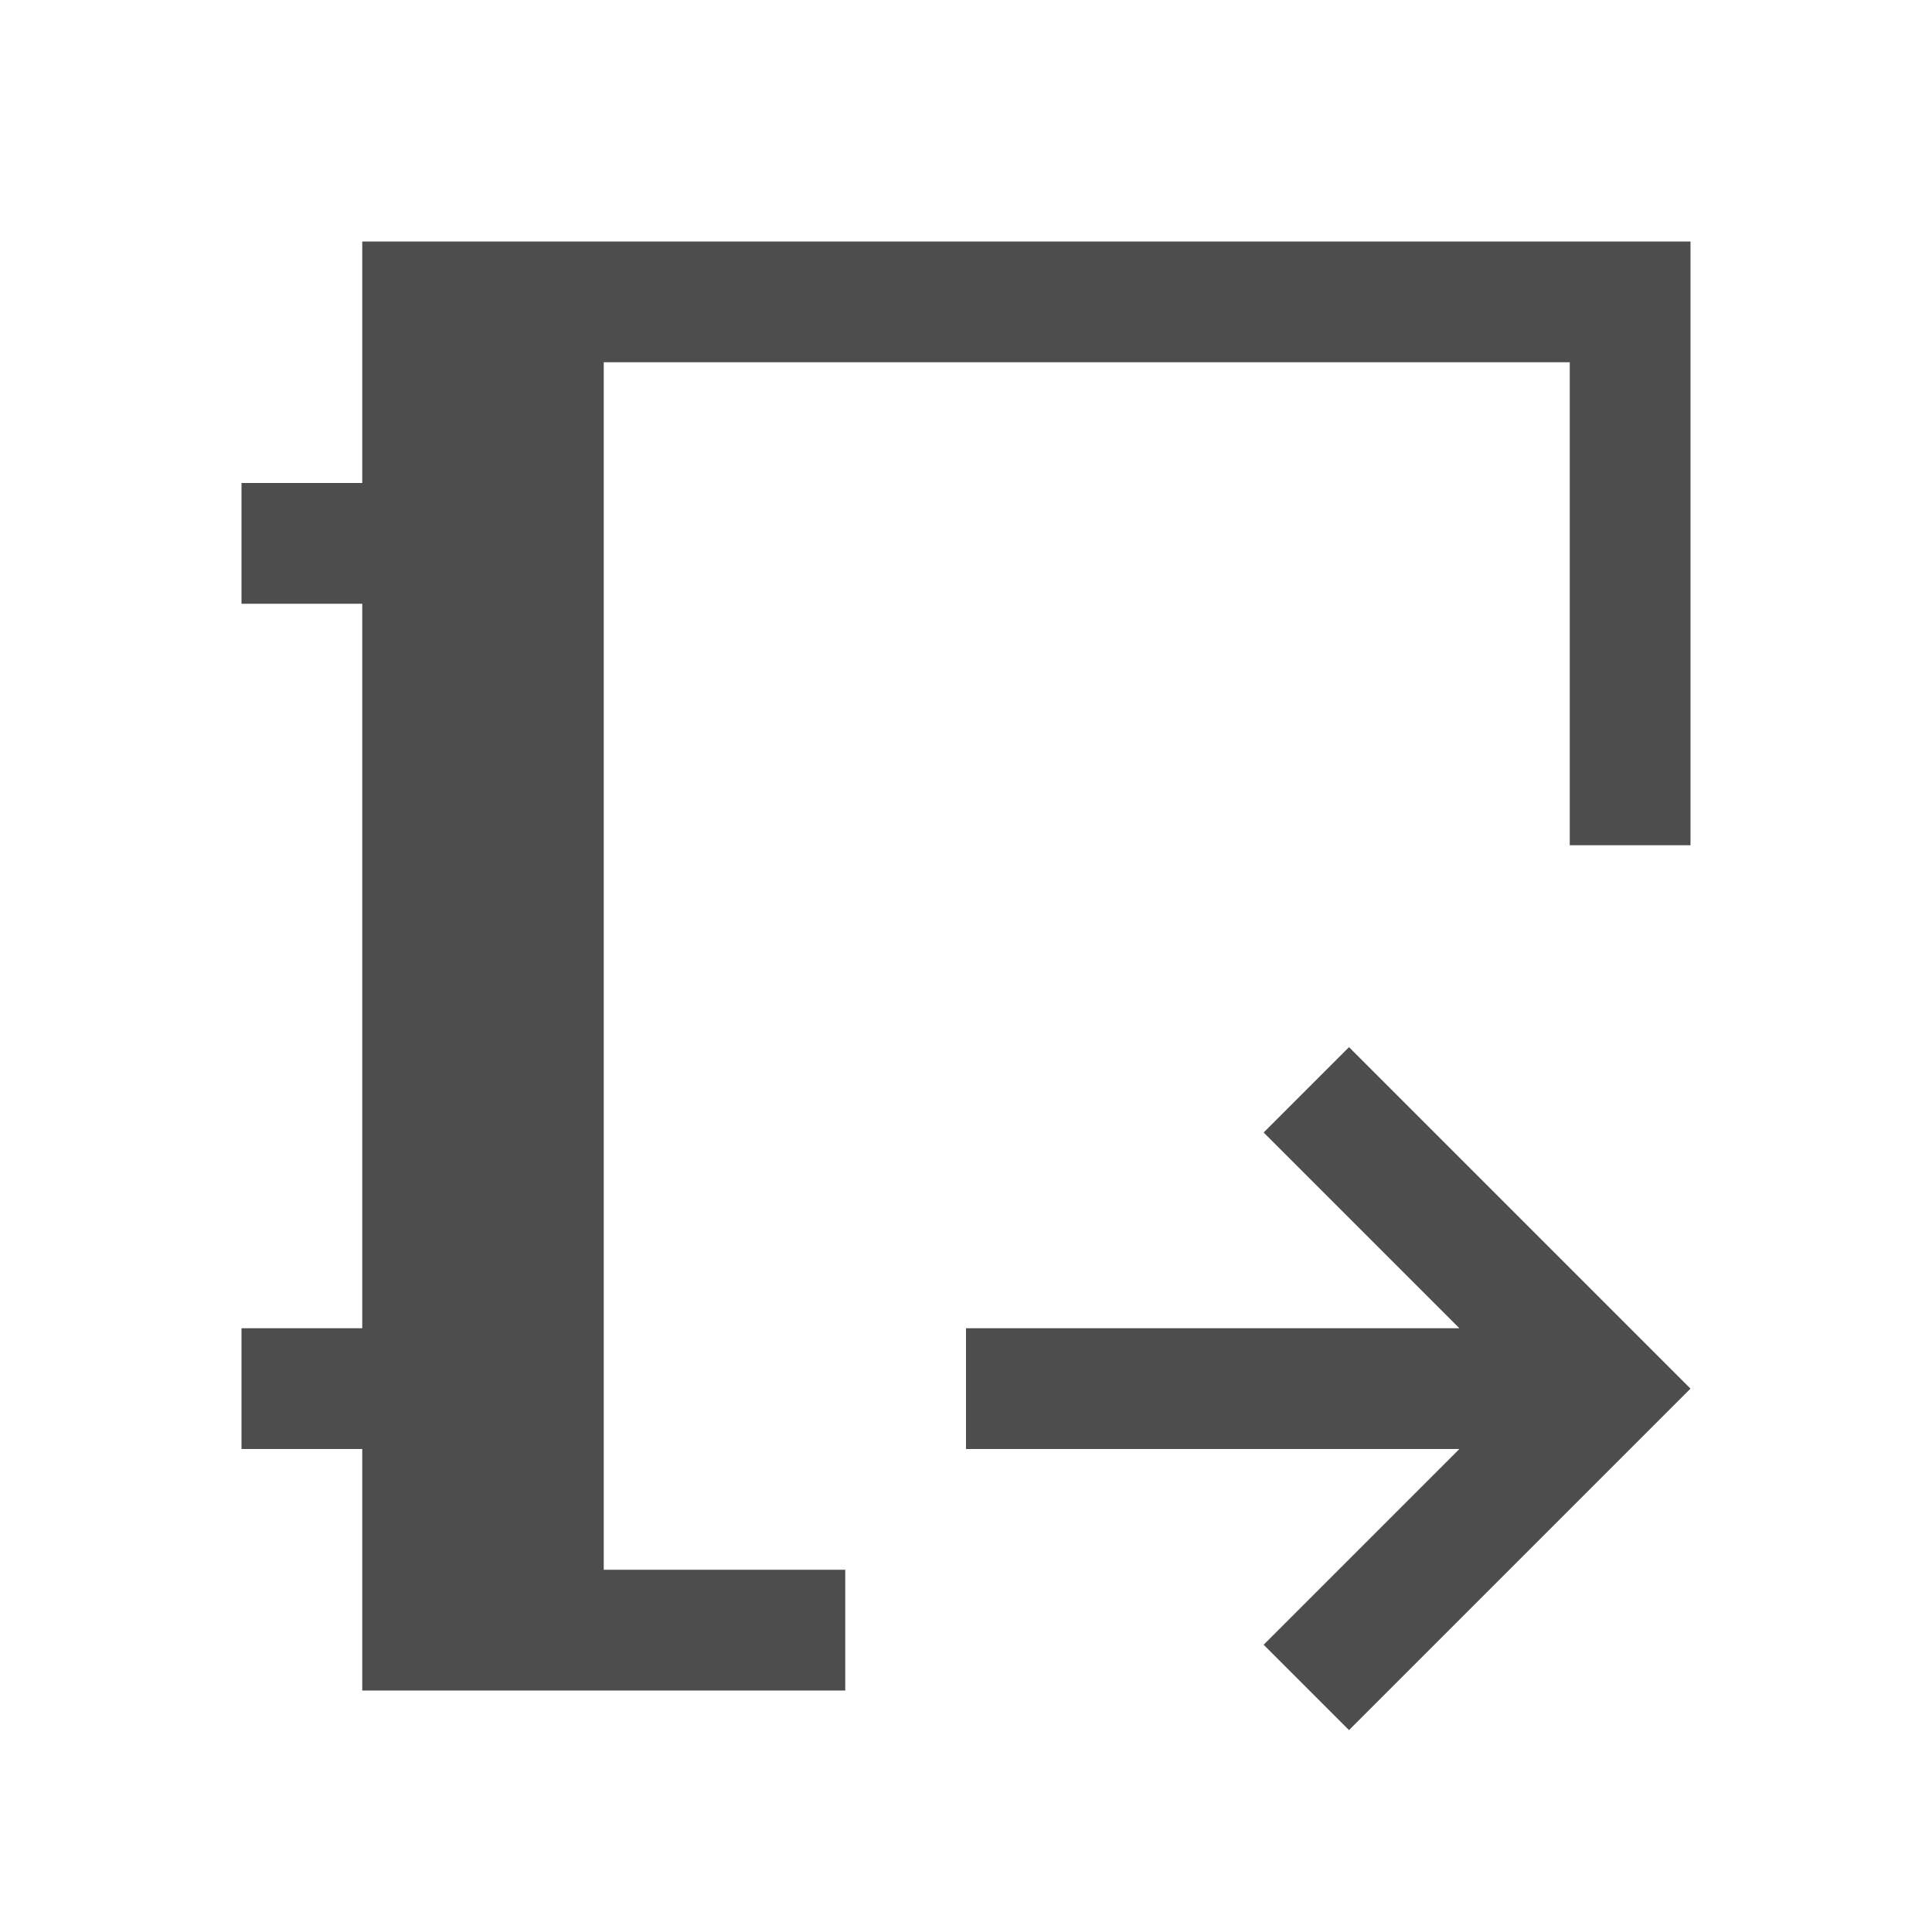 <svg xmlns="http://www.w3.org/2000/svg" viewBox="0 0 16 16">
  <defs id="defs3051">
    <style type="text/css" id="current-color-scheme">
      .ColorScheme-Text {
        color:#4d4d4d;
      }
      </style>
  </defs>
 <path style="fill:currentColor;fill-opacity:1;stroke:none" 
       d="M 3 2 L 3 3 L 3 4 L 2 4 L 2 5 L 3 5 L 3 11 L 2 11 L 2 12 L 3 12 L 3 13 L 3 14 L 5 14 L 7 14 L 7 13 L 5 13 L 5 3 L 13 3 L 13 7 L 14 7 L 14 2 L 13 2 L 3 2 z M 11.172 8.672 L 10.465 9.379 L 11.414 10.328 L 12.086 11 L 8 11 L 8 12 L 12.086 12 L 11.414 12.672 L 10.465 13.621 L 11.172 14.328 L 12.121 13.379 L 14 11.5 L 12.121 9.621 L 11.172 8.672 z "
     class="ColorScheme-Text"
     />
</svg>

